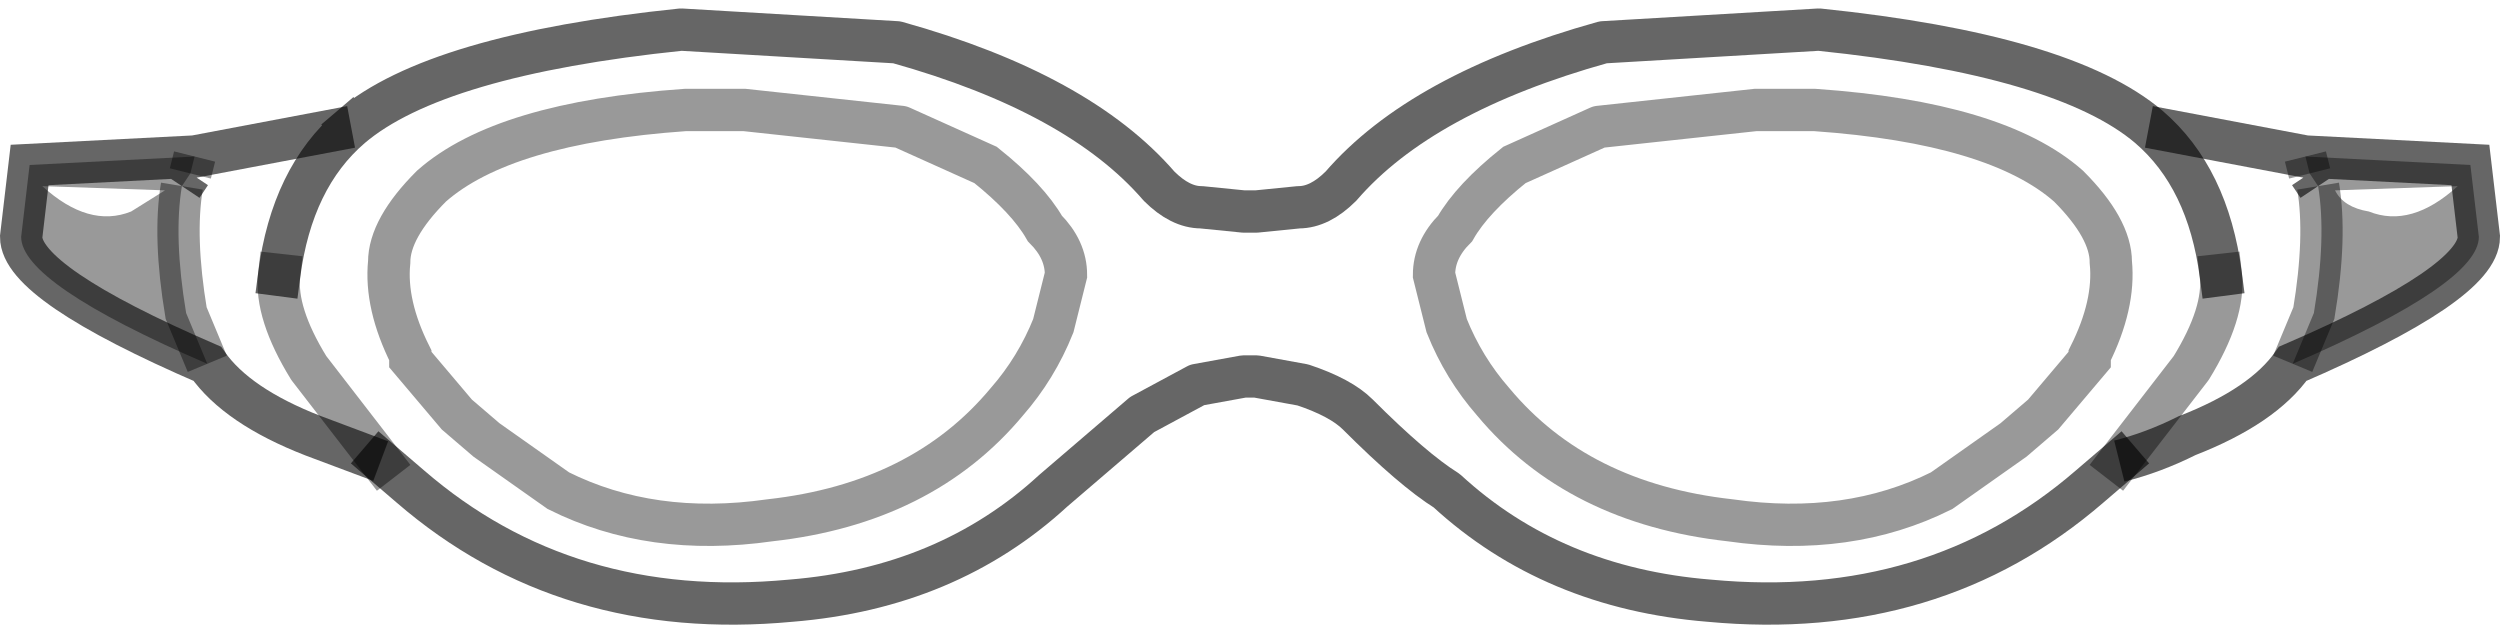 <?xml version="1.0" encoding="UTF-8" standalone="no"?>
<svg xmlns:xlink="http://www.w3.org/1999/xlink" height="14.9px" width="59.1px" xmlns="http://www.w3.org/2000/svg">
  <g transform="matrix(1.0, 0.0, 0.0, 1.0, 29.5, 4.0)">
    <path d="M25.0 -0.3 L28.9 -0.1 29.1 1.6 Q29.1 2.7 24.7 4.6 L25.2 3.4 Q25.5 1.6 25.3 0.4 L25.1 0.1 25.0 -0.3 M-24.6 4.6 Q-29.0 2.7 -29.0 1.6 L-28.8 -0.1 -24.9 -0.3 -25.0 0.1 -25.2 0.4 Q-25.4 1.6 -25.1 3.4 L-24.6 4.6 M26.5 1.0 Q27.5 1.4 28.6 0.4 L25.7 0.5 Q25.9 0.9 26.5 1.0 M-26.4 1.0 L-25.6 0.5 -28.5 0.4 Q-27.4 1.4 -26.4 1.0" fill="#000000" fill-opacity="0.4" fill-rule="evenodd" stroke="none"/>
    <path d="M-21.2 -1.0 Q-19.2 -2.7 -13.4 -3.3 L-8.3 -3.0 Q-4.0 -1.8 -2.1 0.4 -1.6 0.9 -1.1 0.9 L-0.1 1.0 0.2 1.0 1.2 0.9 Q1.7 0.9 2.2 0.4 4.1 -1.8 8.4 -3.0 L13.5 -3.3 Q19.3 -2.7 21.3 -1.0 L25.0 -0.3 25.1 0.1 25.3 0.4 Q25.5 1.6 25.2 3.4 L24.7 4.6 Q24.0 5.6 22.2 6.3 21.4 6.7 20.6 6.9 L19.9 7.5 Q16.2 10.7 10.9 10.2 7.2 9.9 4.7 7.6 3.9 7.1 2.6 5.8 2.2 5.4 1.3 5.1 L0.2 4.9 -0.1 4.9 -1.2 5.1 -2.5 5.8 -4.6 7.6 Q-7.1 9.9 -10.8 10.2 -16.1 10.7 -19.8 7.5 L-20.5 6.9 -22.1 6.3 Q-23.9 5.6 -24.6 4.6 L-25.1 3.4 Q-25.4 1.6 -25.2 0.4 L-25.0 0.1 -24.9 -0.3 -21.2 -1.0 Q-22.6 0.2 -22.9 2.5 -22.6 0.2 -21.2 -1.0 M-20.5 6.9 L-22.2 4.7 Q-23.0 3.4 -22.9 2.5 -23.0 3.4 -22.2 4.7 L-20.5 6.9 M8.3 -1.0 L6.3 -0.1 Q5.3 0.7 4.9 1.4 4.4 1.9 4.4 2.5 L4.7 3.7 Q5.1 4.7 5.8 5.5 7.8 7.9 11.4 8.3 14.2 8.7 16.4 7.6 L18.1 6.4 18.8 5.8 19.9 4.5 19.9 4.4 Q20.5 3.2 20.4 2.2 20.4 1.4 19.4 0.4 17.7 -1.1 13.4 -1.4 L12.0 -1.4 8.3 -1.0 M26.5 1.0 Q25.9 0.9 25.7 0.5 L28.6 0.4 Q27.5 1.4 26.5 1.0 M20.6 6.9 L22.3 4.7 Q23.1 3.4 23.0 2.5 23.1 3.4 22.3 4.7 L20.6 6.9 M23.0 2.5 Q22.7 0.2 21.3 -1.0 22.7 0.2 23.0 2.5 M-8.2 -1.0 L-11.9 -1.4 -13.3 -1.4 Q-17.6 -1.1 -19.3 0.4 -20.3 1.4 -20.3 2.2 -20.4 3.2 -19.8 4.4 L-19.8 4.5 -18.7 5.8 -18.0 6.4 -16.3 7.6 Q-14.1 8.7 -11.3 8.3 -7.7 7.9 -5.7 5.5 -5.0 4.7 -4.6 3.7 L-4.3 2.5 Q-4.3 1.9 -4.8 1.4 -5.2 0.7 -6.2 -0.1 L-8.2 -1.0 M-26.4 1.0 Q-27.4 1.4 -28.5 0.4 L-25.6 0.5 -26.4 1.0" fill="#ffffff" fill-opacity="0.0" fill-rule="evenodd" stroke="none"/>
    <path d="M21.3 -1.0 L25.0 -0.3 28.9 -0.1 29.1 1.6 Q29.1 2.7 24.7 4.6 24.0 5.6 22.2 6.3 21.4 6.7 20.6 6.9 M-20.5 6.9 L-22.1 6.3 Q-23.9 5.6 -24.6 4.6 -29.0 2.7 -29.0 1.6 L-28.8 -0.1 -24.9 -0.3 -21.2 -1.0 M25.3 0.4 L25.1 0.1 M-25.2 0.4 L-25.0 0.1" fill="none" stroke="#000000" stroke-linecap="butt" stroke-linejoin="miter-clip" stroke-miterlimit="10.0" stroke-opacity="0.6" stroke-width="1.0"/>
    <path d="M25.1 0.1 L25.0 -0.3 M24.7 4.6 L25.2 3.4 Q25.5 1.6 25.3 0.4 M-24.6 4.6 L-25.1 3.4 Q-25.4 1.6 -25.2 0.4 M-25.0 0.1 L-24.9 -0.3" fill="none" stroke="#000000" stroke-linecap="butt" stroke-linejoin="miter-clip" stroke-miterlimit="10.0" stroke-opacity="0.4" stroke-width="1.0"/>
    <path d="M-22.9 2.5 Q-23.0 3.4 -22.2 4.7 L-20.5 6.9 M23.0 2.5 Q23.1 3.4 22.3 4.7 L20.6 6.9" fill="none" stroke="#000000" stroke-linecap="square" stroke-linejoin="round" stroke-opacity="0.4" stroke-width="1.0"/>
    <path d="M8.3 -1.0 L12.0 -1.4 13.4 -1.4 Q17.7 -1.1 19.4 0.4 20.4 1.4 20.4 2.2 20.5 3.2 19.9 4.4 L19.9 4.5 18.8 5.8 18.1 6.4 16.4 7.6 Q14.2 8.7 11.4 8.3 7.8 7.9 5.8 5.5 5.1 4.7 4.7 3.7 L4.4 2.5 Q4.4 1.9 4.9 1.4 5.3 0.7 6.3 -0.1 L8.3 -1.0 M-8.2 -1.0 L-11.9 -1.4 -13.3 -1.4 Q-17.6 -1.1 -19.3 0.4 -20.3 1.4 -20.3 2.2 -20.4 3.2 -19.8 4.4 L-19.8 4.5 -18.7 5.8 -18.0 6.4 -16.3 7.6 Q-14.1 8.7 -11.3 8.3 -7.7 7.9 -5.7 5.5 -5.0 4.7 -4.6 3.7 L-4.3 2.5 Q-4.3 1.9 -4.8 1.4 -5.2 0.7 -6.2 -0.1 L-8.2 -1.0" fill="none" stroke="#000000" stroke-linecap="round" stroke-linejoin="miter-clip" stroke-miterlimit="10.0" stroke-opacity="0.4" stroke-width="1.0"/>
    <path d="M-21.2 -1.0 Q-19.2 -2.7 -13.4 -3.3 L-8.3 -3.0 Q-4.0 -1.8 -2.1 0.4 -1.6 0.9 -1.1 0.9 L-0.1 1.0 0.2 1.0 1.2 0.9 Q1.7 0.9 2.2 0.4 4.1 -1.8 8.4 -3.0 L13.5 -3.3 Q19.3 -2.7 21.3 -1.0 22.7 0.2 23.0 2.5 M20.6 6.9 L19.9 7.5 Q16.2 10.7 10.9 10.2 7.2 9.9 4.7 7.6 3.9 7.1 2.6 5.8 2.2 5.4 1.3 5.1 L0.2 4.9 -0.1 4.9 -1.2 5.1 -2.5 5.8 -4.6 7.6 Q-7.1 9.9 -10.8 10.2 -16.1 10.7 -19.8 7.5 L-20.5 6.9 M-21.2 -1.0 Q-22.6 0.2 -22.9 2.5" fill="none" stroke="#000000" stroke-linecap="square" stroke-linejoin="round" stroke-opacity="0.6" stroke-width="1.0"/>
  </g>
</svg>
